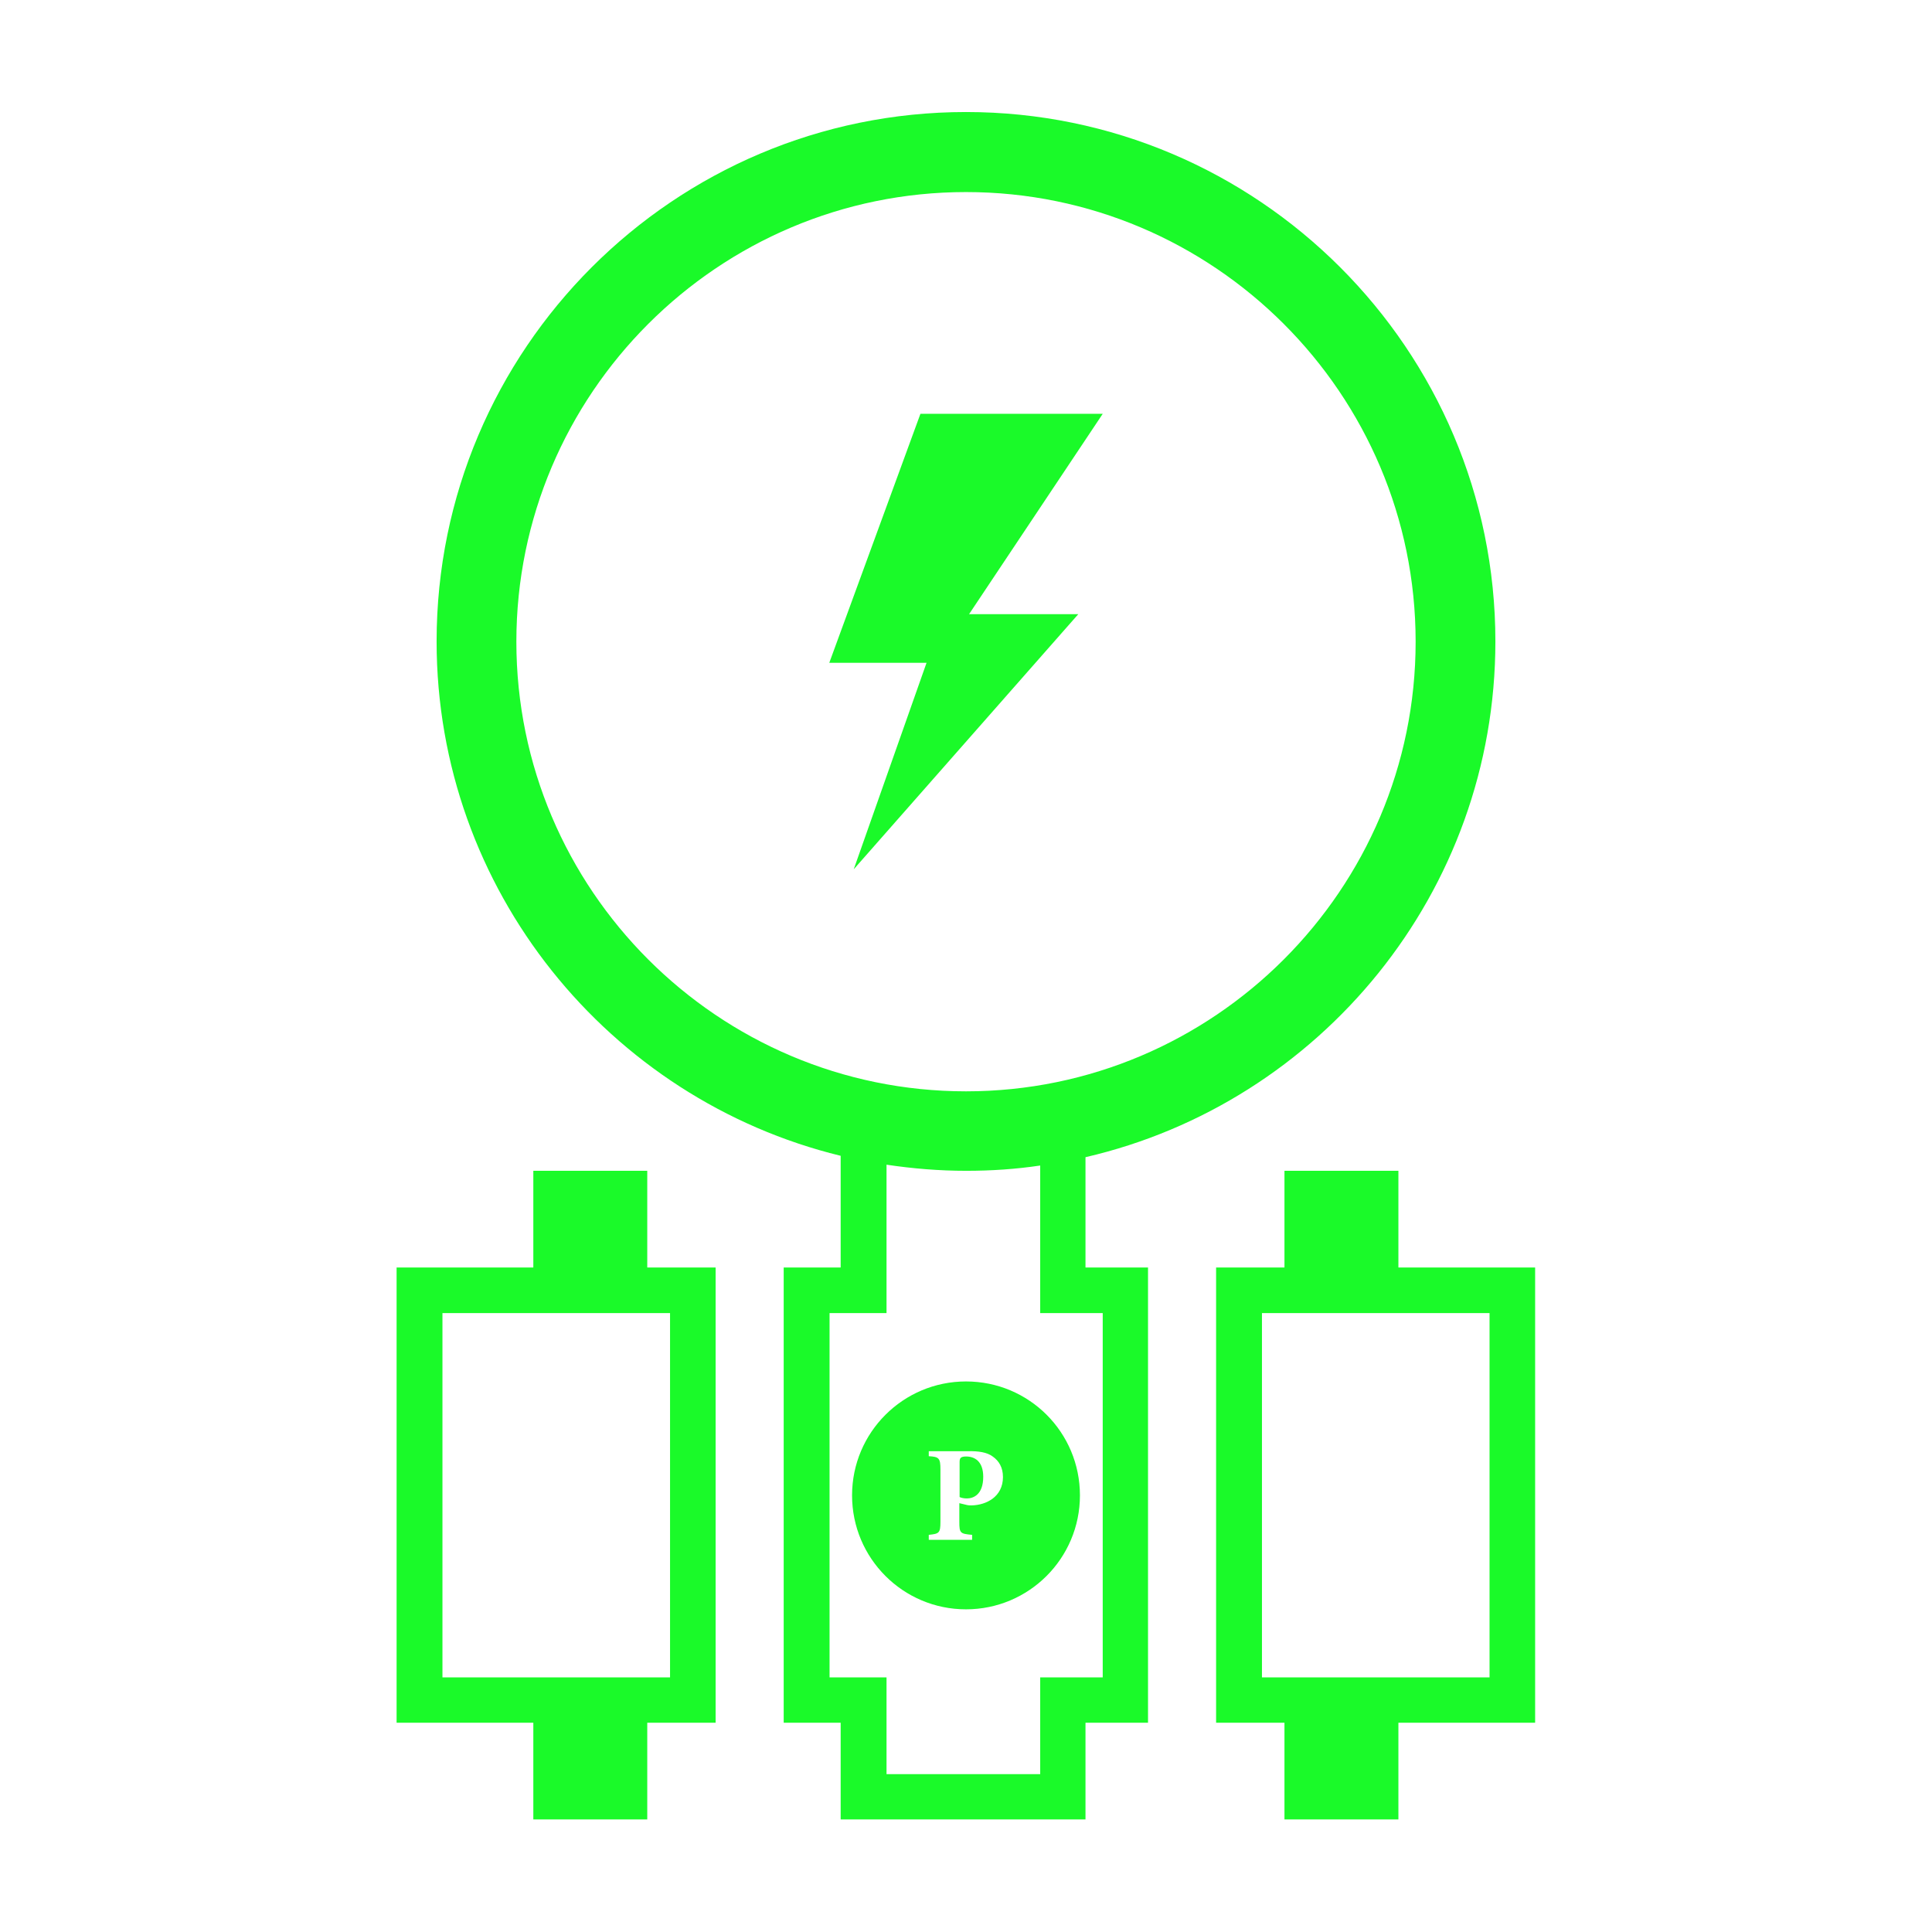 <?xml version="1.0" standalone="no"?><!DOCTYPE svg PUBLIC "-//W3C//DTD SVG 1.1//EN" "http://www.w3.org/Graphics/SVG/1.1/DTD/svg11.dtd"><svg t="1723367276044" class="icon" viewBox="0 0 1024 1024" version="1.1" xmlns="http://www.w3.org/2000/svg" p-id="8924" data-spm-anchor-id="a313x.search_index.0.i20.74f73a81YIVSqV" xmlns:xlink="http://www.w3.org/1999/xlink" width="200" height="200"><path d="M343.059 671.809v-51.257h-60.389v51.257h-72.467v241.261h72.467v51.257h60.389v-51.257h36.233V671.809h-36.233z m12.078 217.252h-120.63V695.965h120.63V889.062z m386.046-217.252v-51.257h-60.389v51.257H644.561v241.261h36.233v51.257h60.389v-51.257h72.467V671.809h-72.467zM789.494 889.062h-120.63V695.965h120.63V889.062z" p-id="8925" data-spm-anchor-id="a313x.search_index.0.i23.74f73a81YIVSqV" class="selected" fill="#1afa29"></path><path d="M575.335 613.335c124.312-28.721 217.252-140.367 217.252-273.37 0-154.654-125.785-280.587-280.587-280.587s-280.587 125.785-280.587 280.587c0 131.824 91.467 242.733 214.159 272.633v59.21h-30.194v241.261h30.194v51.257H575.335v-51.257h33.14V671.809H575.335v-58.474zM273.685 340.113c0-131.382 106.932-238.315 238.315-238.315s238.315 106.932 238.315 238.315S643.382 578.428 512 578.428s-238.315-106.932-238.315-238.315z m310.781 355.852V889.062h-33.14v51.257h-81.451V889.062h-30.194V695.965h30.194v-78.653c13.845 2.062 27.838 3.24 42.272 3.24 13.256 0 26.365-0.884 39.179-2.799v78.211h33.14z" p-id="8926" data-spm-anchor-id="a313x.search_index.0.i21.74f73a81YIVSqV" class="selected" fill="#1afa29"></path><path d="M521.132 782.718c0-8.101-4.419-10.752-9.132-10.752-1.473 0-2.357 0.295-2.799 0.736s-0.589 1.178-0.589 2.209v18.559c0.884 0.442 2.357 0.736 3.83 0.736 3.388 0 8.69-1.915 8.69-11.489z" p-id="8927" data-spm-anchor-id="a313x.search_index.0.i25.74f73a81YIVSqV" class="selected" fill="#1afa29"></path><path d="M451.611 792.587c0 33.287 26.954 60.389 60.389 60.389 33.287 0 60.389-26.954 60.389-60.389s-26.954-60.389-60.389-60.389c-33.287 0-60.389 26.954-60.389 60.389z m74.529-20.621c3.388 2.357 5.45 5.892 5.45 10.899 0 10.458-8.837 14.876-16.644 15.024-0.736 0-1.62 0-2.209-0.147l-4.271-1.031v9.868c0 6.039 0.442 6.333 6.775 6.923v2.651h-22.977v-2.651c5.45-0.589 6.186-0.884 6.186-6.923v-27.69c0-6.039-0.736-6.775-6.186-7.07v-2.651h20.621c5.744-0.147 10.31 0.589 13.256 2.799z m45.365-446.435h-57.885l70.846-106.196h-96.622l-48.311 131.972h51.551l-38.59 109.436z" p-id="8928" data-spm-anchor-id="a313x.search_index.0.i22.74f73a81YIVSqV" class="selected" fill="#1afa29"></path></svg>